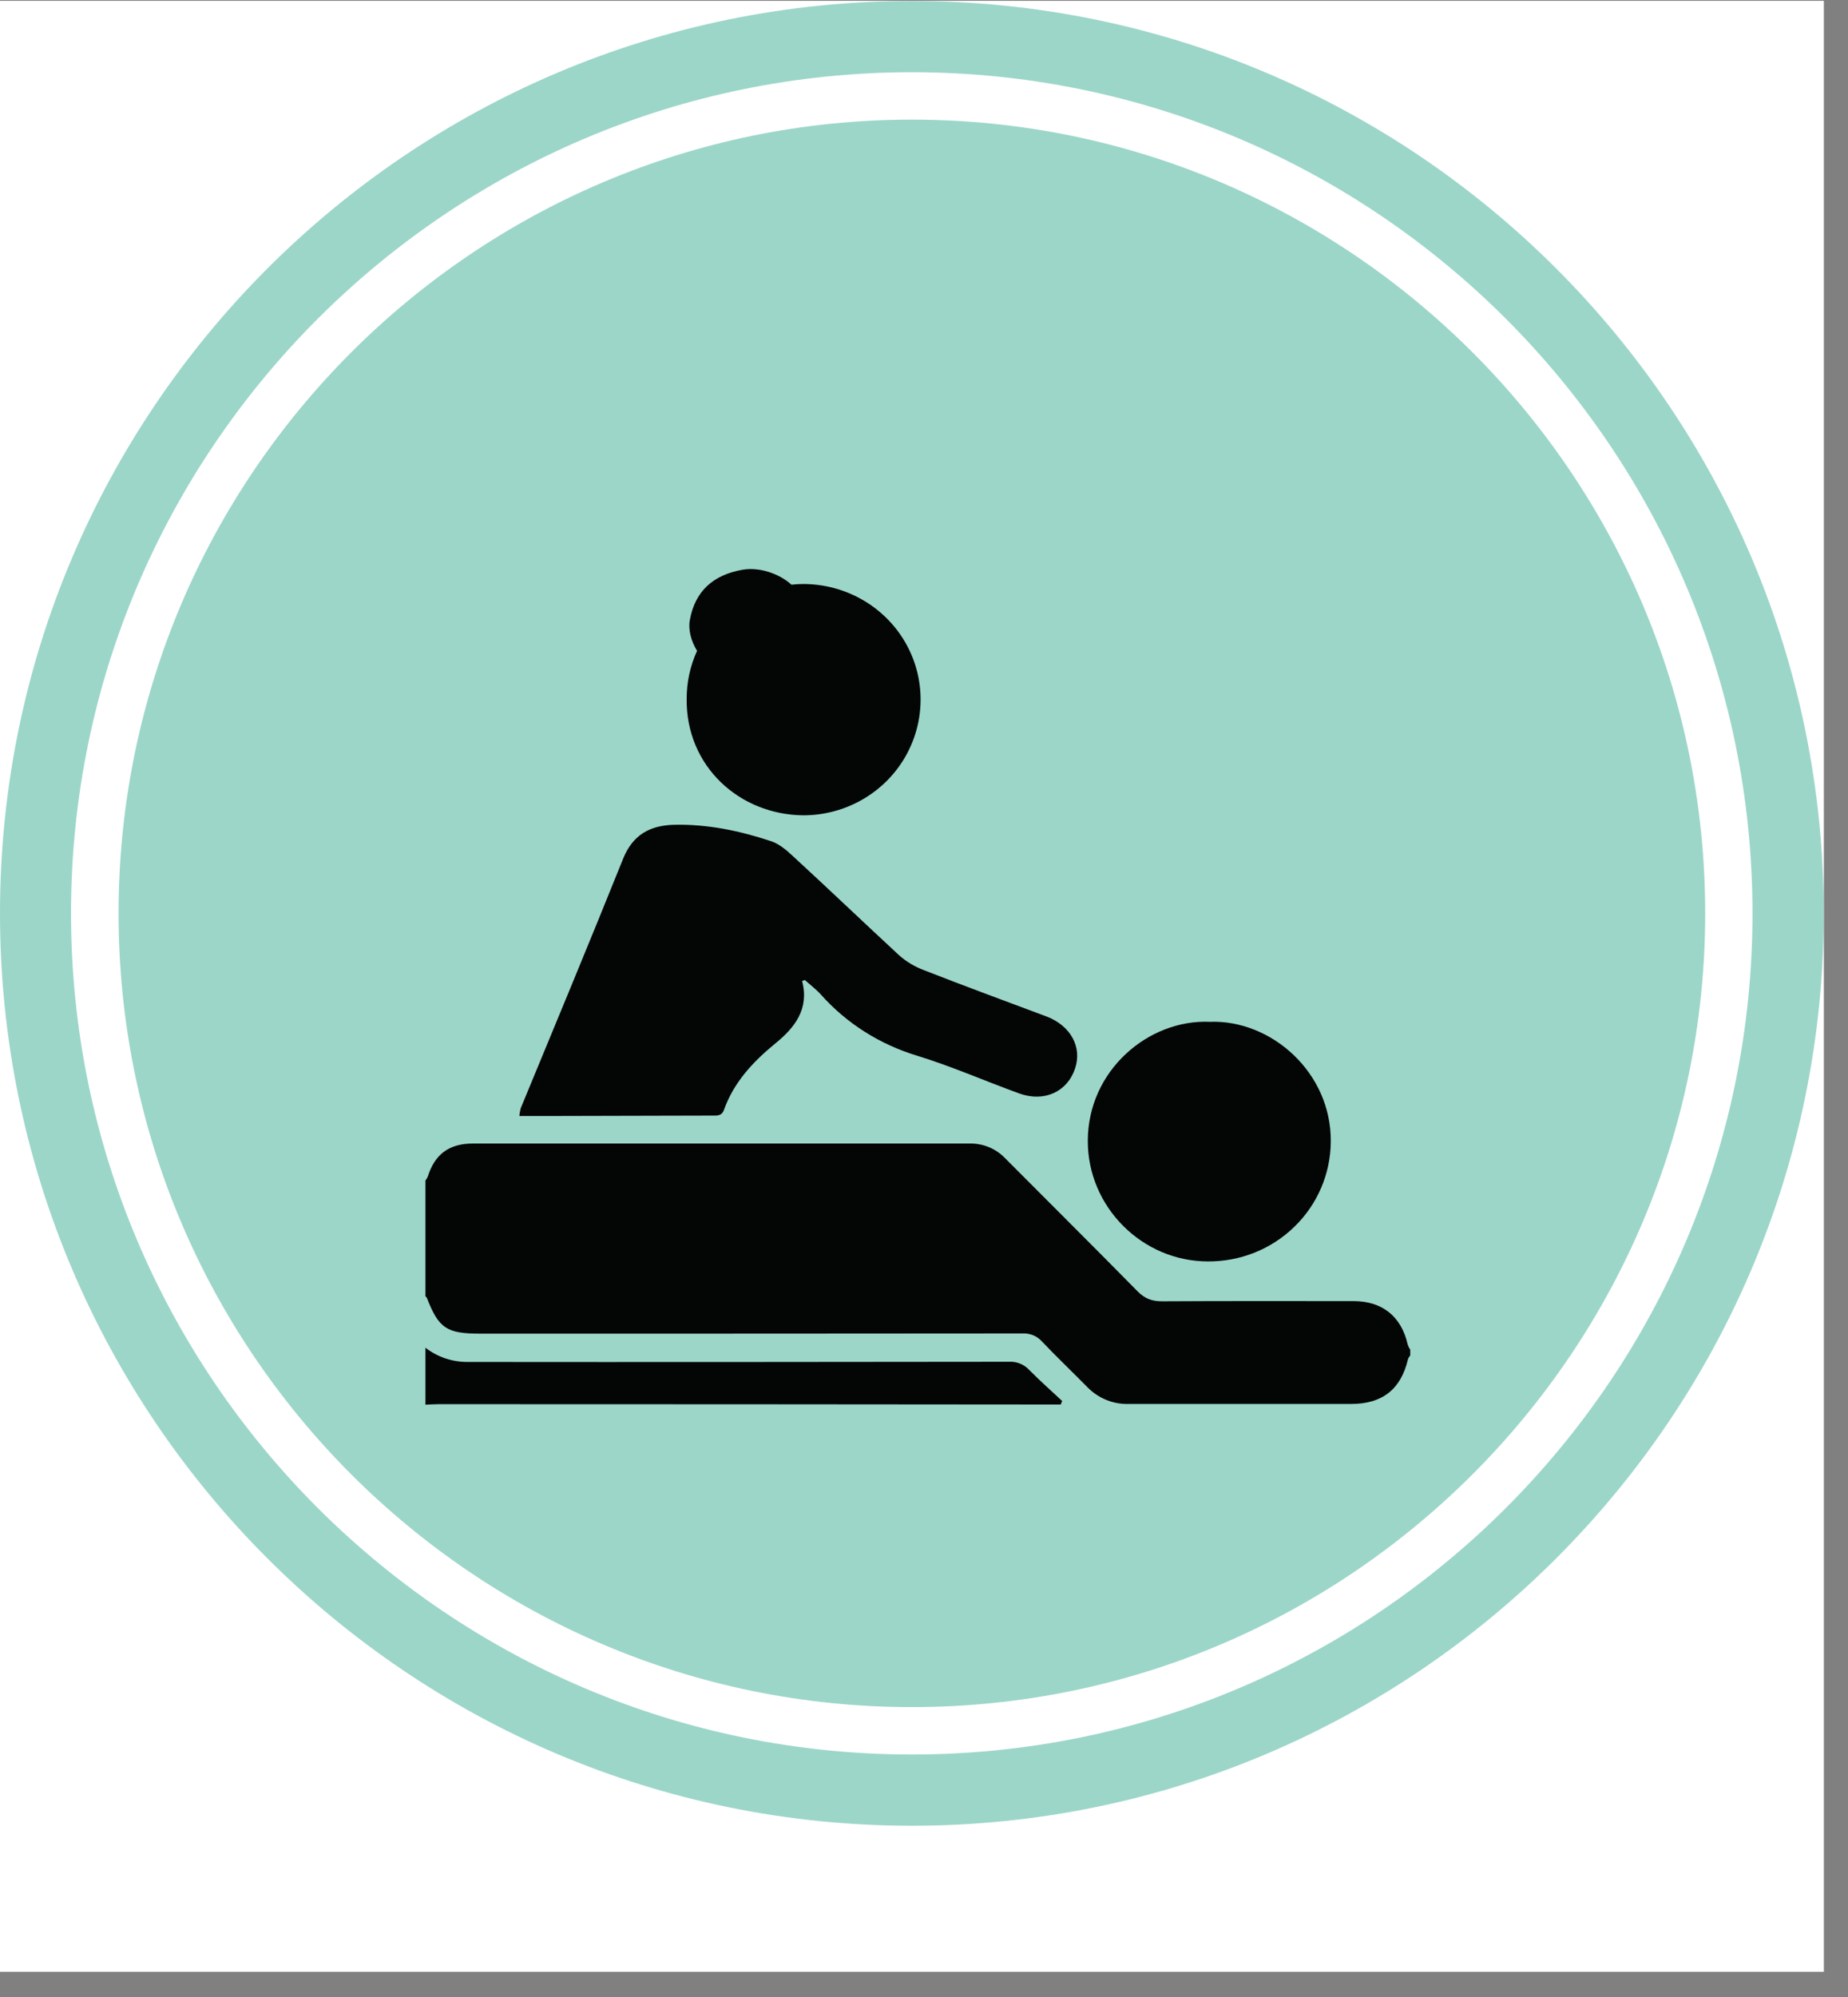 <svg xmlns="http://www.w3.org/2000/svg" xmlns:xlink="http://www.w3.org/1999/xlink" width="50" zoomAndPan="magnify" viewBox="0 0 37.5 40.5" height="54" preserveAspectRatio="xMidYMid meet" version="1.0"><rect x="0" y="0" width="37.5" height="40.5" fill="#808080" stroke="none"/><defs><clipPath id="f8d6b43e71"><path d="M 0 0.02 L 37.008 0.02 L 37.008 39.988 L 0 39.988 Z M 0 0.02 " clip-rule="nonzero"/></clipPath><clipPath id="ea924c9f50"><path d="M 0 0.02 L 37.008 0.02 L 37.008 37.027 L 0 37.027 Z M 0 0.02 " clip-rule="nonzero"/></clipPath><clipPath id="e4178bb836"><path d="M 8.633 23 L 28.617 23 L 28.617 28.488 L 8.633 28.488 Z M 8.633 23 " clip-rule="nonzero"/></clipPath><clipPath id="c5a28b16c0"><path d="M 8.633 27.223 L 21.805 27.223 L 21.805 28.488 L 8.633 28.488 Z M 8.633 27.223 " clip-rule="nonzero"/></clipPath><clipPath id="e3c70c6937"><path d="M 13 11.477 L 19 11.477 L 19 17 L 13 17 Z M 13 11.477 " clip-rule="nonzero"/></clipPath></defs><g clip-path="url(#f8d6b43e71)"><path fill="#ffffff" d="M 0 0.02 L 37.008 0.02 L 37.008 39.988 L 0 39.988 Z M 0 0.02 " fill-opacity="1" fill-rule="nonzero"/><path fill="#ffffff" d="M 0 0.02 L 37.008 0.02 L 37.008 39.988 L 0 39.988 Z M 0 0.02 " fill-opacity="1" fill-rule="nonzero"/></g><g clip-path="url(#ea924c9f50)"><path fill="#9cd6c9" d="M 18.504 0.02 C 8.297 0.02 0 8.324 0 18.523 C 0 28.73 8.297 37.027 18.504 37.027 C 28.703 37.027 37.008 28.73 37.008 18.523 C 37.008 8.324 28.703 0.02 18.504 0.02 Z M 18.504 35.582 C 9.098 35.582 1.441 27.93 1.441 18.523 C 1.441 9.117 9.098 1.465 18.504 1.465 C 27.91 1.465 35.562 9.117 35.562 18.523 C 35.562 27.93 27.91 35.582 18.504 35.582 Z M 18.504 35.582 " fill-opacity="1" fill-rule="nonzero"/></g><path fill="#9cd6c9" d="M 18.504 2.426 C 9.629 2.426 2.406 9.648 2.406 18.523 C 2.406 27.398 9.629 34.621 18.504 34.621 C 27.379 34.621 34.602 27.398 34.602 18.523 C 34.602 9.648 27.379 2.426 18.504 2.426 Z M 18.504 2.426 " fill-opacity="1" fill-rule="nonzero"/><g clip-path="url(#e4178bb836)"><path fill="#040606" d="M 28.566 27.27 C 28.438 26.699 28.051 26.387 27.465 26.387 C 26.172 26.387 24.879 26.383 23.582 26.391 C 23.379 26.391 23.234 26.34 23.086 26.191 C 22.195 25.285 21.293 24.391 20.395 23.488 C 20.203 23.289 19.941 23.184 19.664 23.191 C 16.309 23.191 12.953 23.191 9.602 23.191 C 9.113 23.191 8.824 23.406 8.68 23.863 C 8.668 23.891 8.652 23.918 8.633 23.941 L 8.633 26.289 C 8.641 26.297 8.652 26.309 8.66 26.316 C 8.902 26.941 9.062 27.047 9.746 27.047 C 13.414 27.047 17.082 27.047 20.746 27.043 C 20.898 27.035 21.043 27.094 21.141 27.203 C 21.445 27.523 21.762 27.824 22.07 28.137 C 22.285 28.355 22.582 28.48 22.891 28.473 L 27.418 28.473 C 28.051 28.473 28.426 28.176 28.57 27.57 C 28.578 27.539 28.598 27.512 28.617 27.488 L 28.617 27.371 C 28.594 27.34 28.578 27.305 28.566 27.27 " fill-opacity="1" fill-rule="nonzero"/></g><g clip-path="url(#c5a28b16c0)"><path fill="#040606" d="M 20.484 27.617 C 16.82 27.621 13.16 27.625 9.5 27.621 C 9.184 27.625 8.879 27.523 8.633 27.332 L 8.633 28.488 C 8.723 28.484 8.812 28.477 8.902 28.477 C 13.039 28.477 17.176 28.48 21.309 28.484 L 21.527 28.484 C 21.531 28.461 21.543 28.434 21.555 28.414 C 21.332 28.207 21.105 28.004 20.891 27.789 C 20.789 27.676 20.637 27.609 20.484 27.617 " fill-opacity="1" fill-rule="nonzero"/></g><path fill="#040606" d="M 14.434 22.625 C 14.539 22.625 14.645 22.641 14.691 22.508 C 14.891 21.949 15.277 21.535 15.73 21.164 C 16.125 20.844 16.426 20.465 16.277 19.895 L 16.332 19.875 C 16.441 19.973 16.559 20.062 16.656 20.168 C 17.176 20.754 17.852 21.18 18.609 21.41 C 19.312 21.625 19.992 21.926 20.684 22.176 C 21.191 22.359 21.66 22.141 21.816 21.668 C 21.961 21.234 21.727 20.805 21.242 20.617 C 20.41 20.305 19.578 20 18.75 19.676 C 18.562 19.605 18.391 19.504 18.242 19.371 C 17.52 18.703 16.809 18.023 16.086 17.359 C 15.957 17.238 15.809 17.113 15.645 17.059 C 15.008 16.848 14.352 16.711 13.68 16.727 C 13.191 16.738 12.84 16.93 12.645 17.414 C 11.965 19.105 11.262 20.793 10.566 22.477 C 10.555 22.527 10.543 22.578 10.539 22.633 L 11.195 22.633 C 12.273 22.633 13.355 22.625 14.434 22.625 " fill-opacity="1" fill-rule="nonzero"/><path fill="#040606" d="M 24.512 25.582 C 25.168 25.586 25.797 25.336 26.266 24.879 C 26.734 24.426 27 23.805 27.004 23.156 C 27.02 21.75 25.793 20.676 24.551 20.723 C 23.301 20.668 22.074 21.715 22.074 23.137 C 22.07 24.473 23.176 25.582 24.512 25.582 " fill-opacity="1" fill-rule="nonzero"/><g clip-path="url(#e3c70c6937)"><path fill="#040606" d="M 16.301 16.535 C 17.148 16.535 17.934 16.09 18.359 15.367 C 18.785 14.641 18.789 13.75 18.367 13.023 C 17.945 12.297 17.16 11.848 16.309 11.844 C 16.227 11.844 16.145 11.848 16.062 11.859 C 15.805 11.625 15.395 11.496 15.066 11.555 C 14.465 11.66 14.105 11.996 14 12.566 C 13.961 12.762 14.02 12.996 14.145 13.199 C 14.004 13.508 13.934 13.836 13.934 14.172 C 13.918 15.539 15.004 16.523 16.301 16.535 " fill-opacity="1" fill-rule="nonzero"/></g></svg>